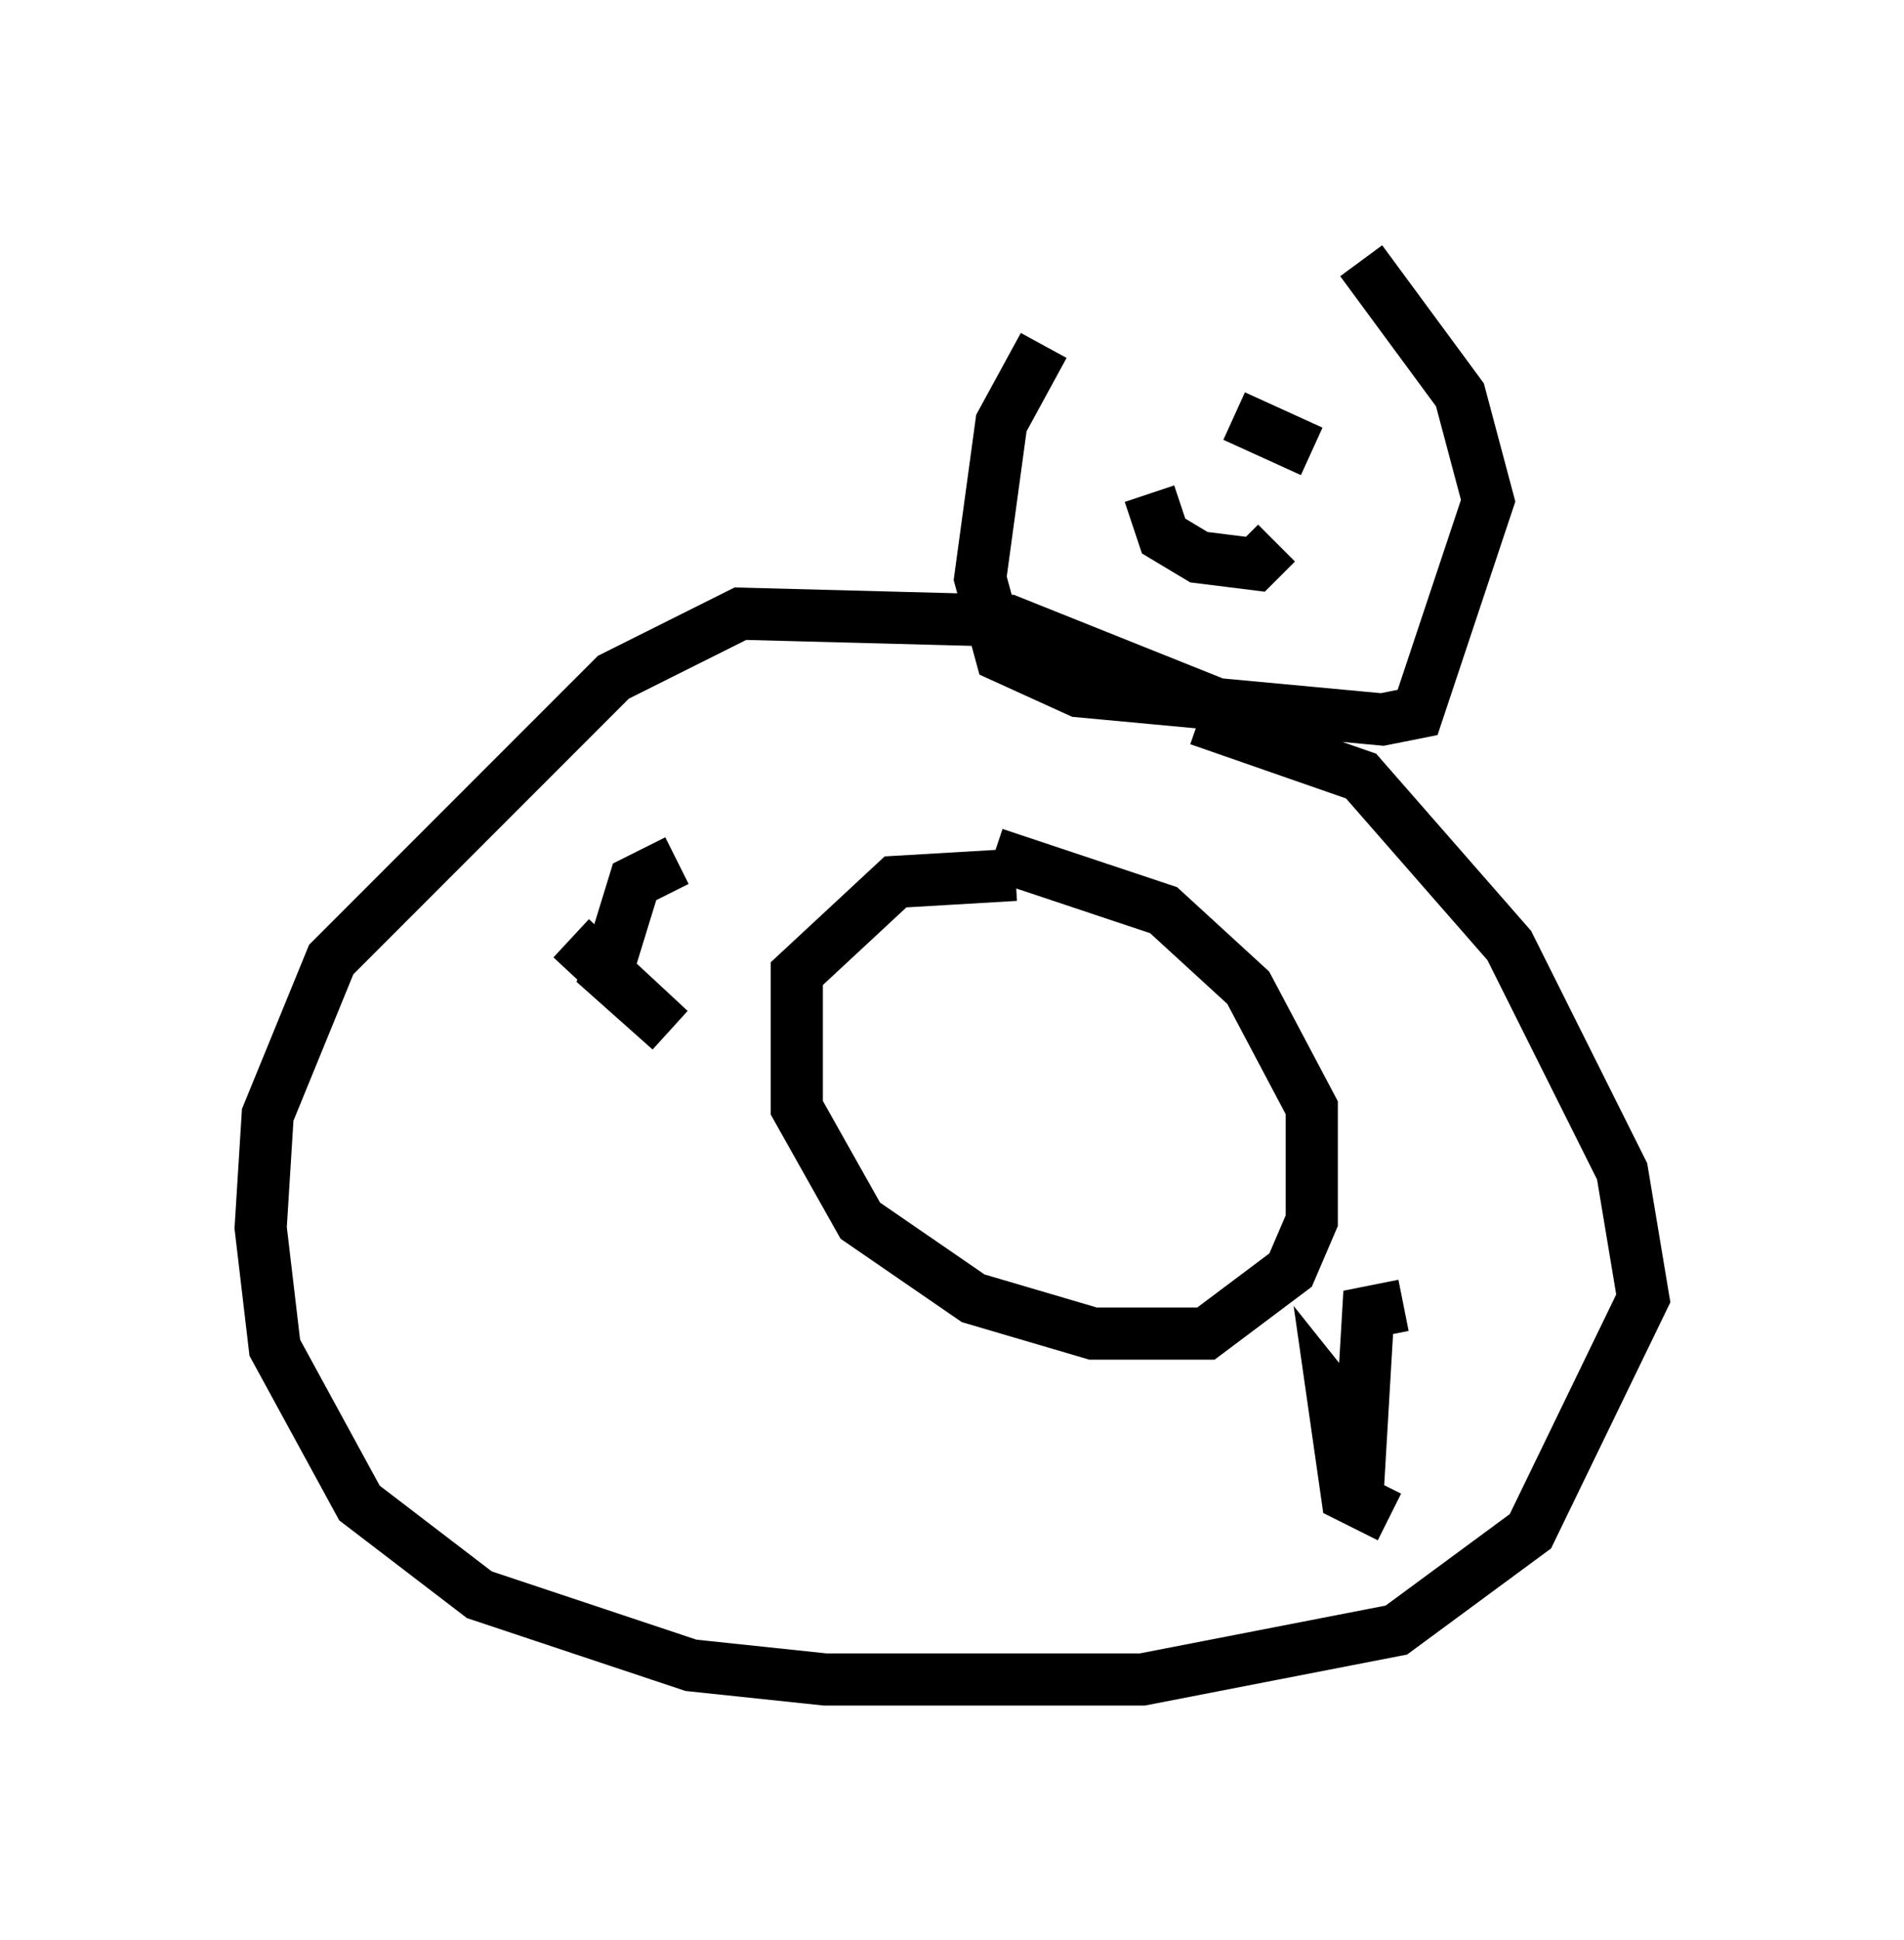 <?xml version="1.0" encoding="utf-8" ?>
<svg baseProfile="full" height="37.199" version="1.1" width="36.522" xmlns="http://www.w3.org/2000/svg" xmlns:ev="http://www.w3.org/2001/xml-events" xmlns:xlink="http://www.w3.org/1999/xlink"><defs /><rect fill="white" height="37.199" width="36.522" x="0" y="0" /><path d="M25.433, 5.135 m-5.413, 1.488 l-0.812, 1.488 -0.406, 2.977 l0.406, 1.488 1.488, 0.677 l5.819, 0.541 0.677, -0.135 l1.353, -4.059 -0.541, -2.03 l-1.894, -2.571 m-2.03, 8.796 l-4.736, -1.894 -5.142, -0.135 l-2.436, 1.218 -5.413, 5.413 l-1.218, 2.977 -0.135, 2.165 l0.271, 2.3 1.624, 2.977 l2.3, 1.759 4.059, 1.353 l2.571, 0.271 6.089, 0.0 l4.871, -0.947 2.571, -1.894 l2.165, -4.465 -0.406, -2.436 l-2.165, -4.33 -2.842, -3.248 l-3.112, -1.083 m-3.518, 2.977 l-2.3, 0.135 -1.894, 1.759 l0.0, 2.571 1.218, 2.165 l2.165, 1.488 2.3, 0.677 l2.165, 0.0 1.624, -1.218 l0.406, -0.947 0.0, -2.165 l-1.218, -2.3 -1.624, -1.488 l-3.248, -1.083 m3.789, -7.578 l0.0, 0.0 m0.812, -0.947 l0.0, 0.0 m0.0, 0.0 l0.0, 0.0 m1.488, 0.812 l-1.488, -0.677 m-1.624, 1.488 l0.271, 0.812 0.677, 0.406 l1.083, 0.135 0.406, -0.406 m2.436, 14.614 l-0.677, 0.135 -0.135, 2.3 l-0.541, -0.677 0.271, 1.894 l0.812, 0.406 m-13.667, -12.584 l-0.812, 0.406 -0.541, 1.759 l1.218, 1.083 -1.894, -1.759 " fill="none" stroke="black" stroke-width="1" /></svg>